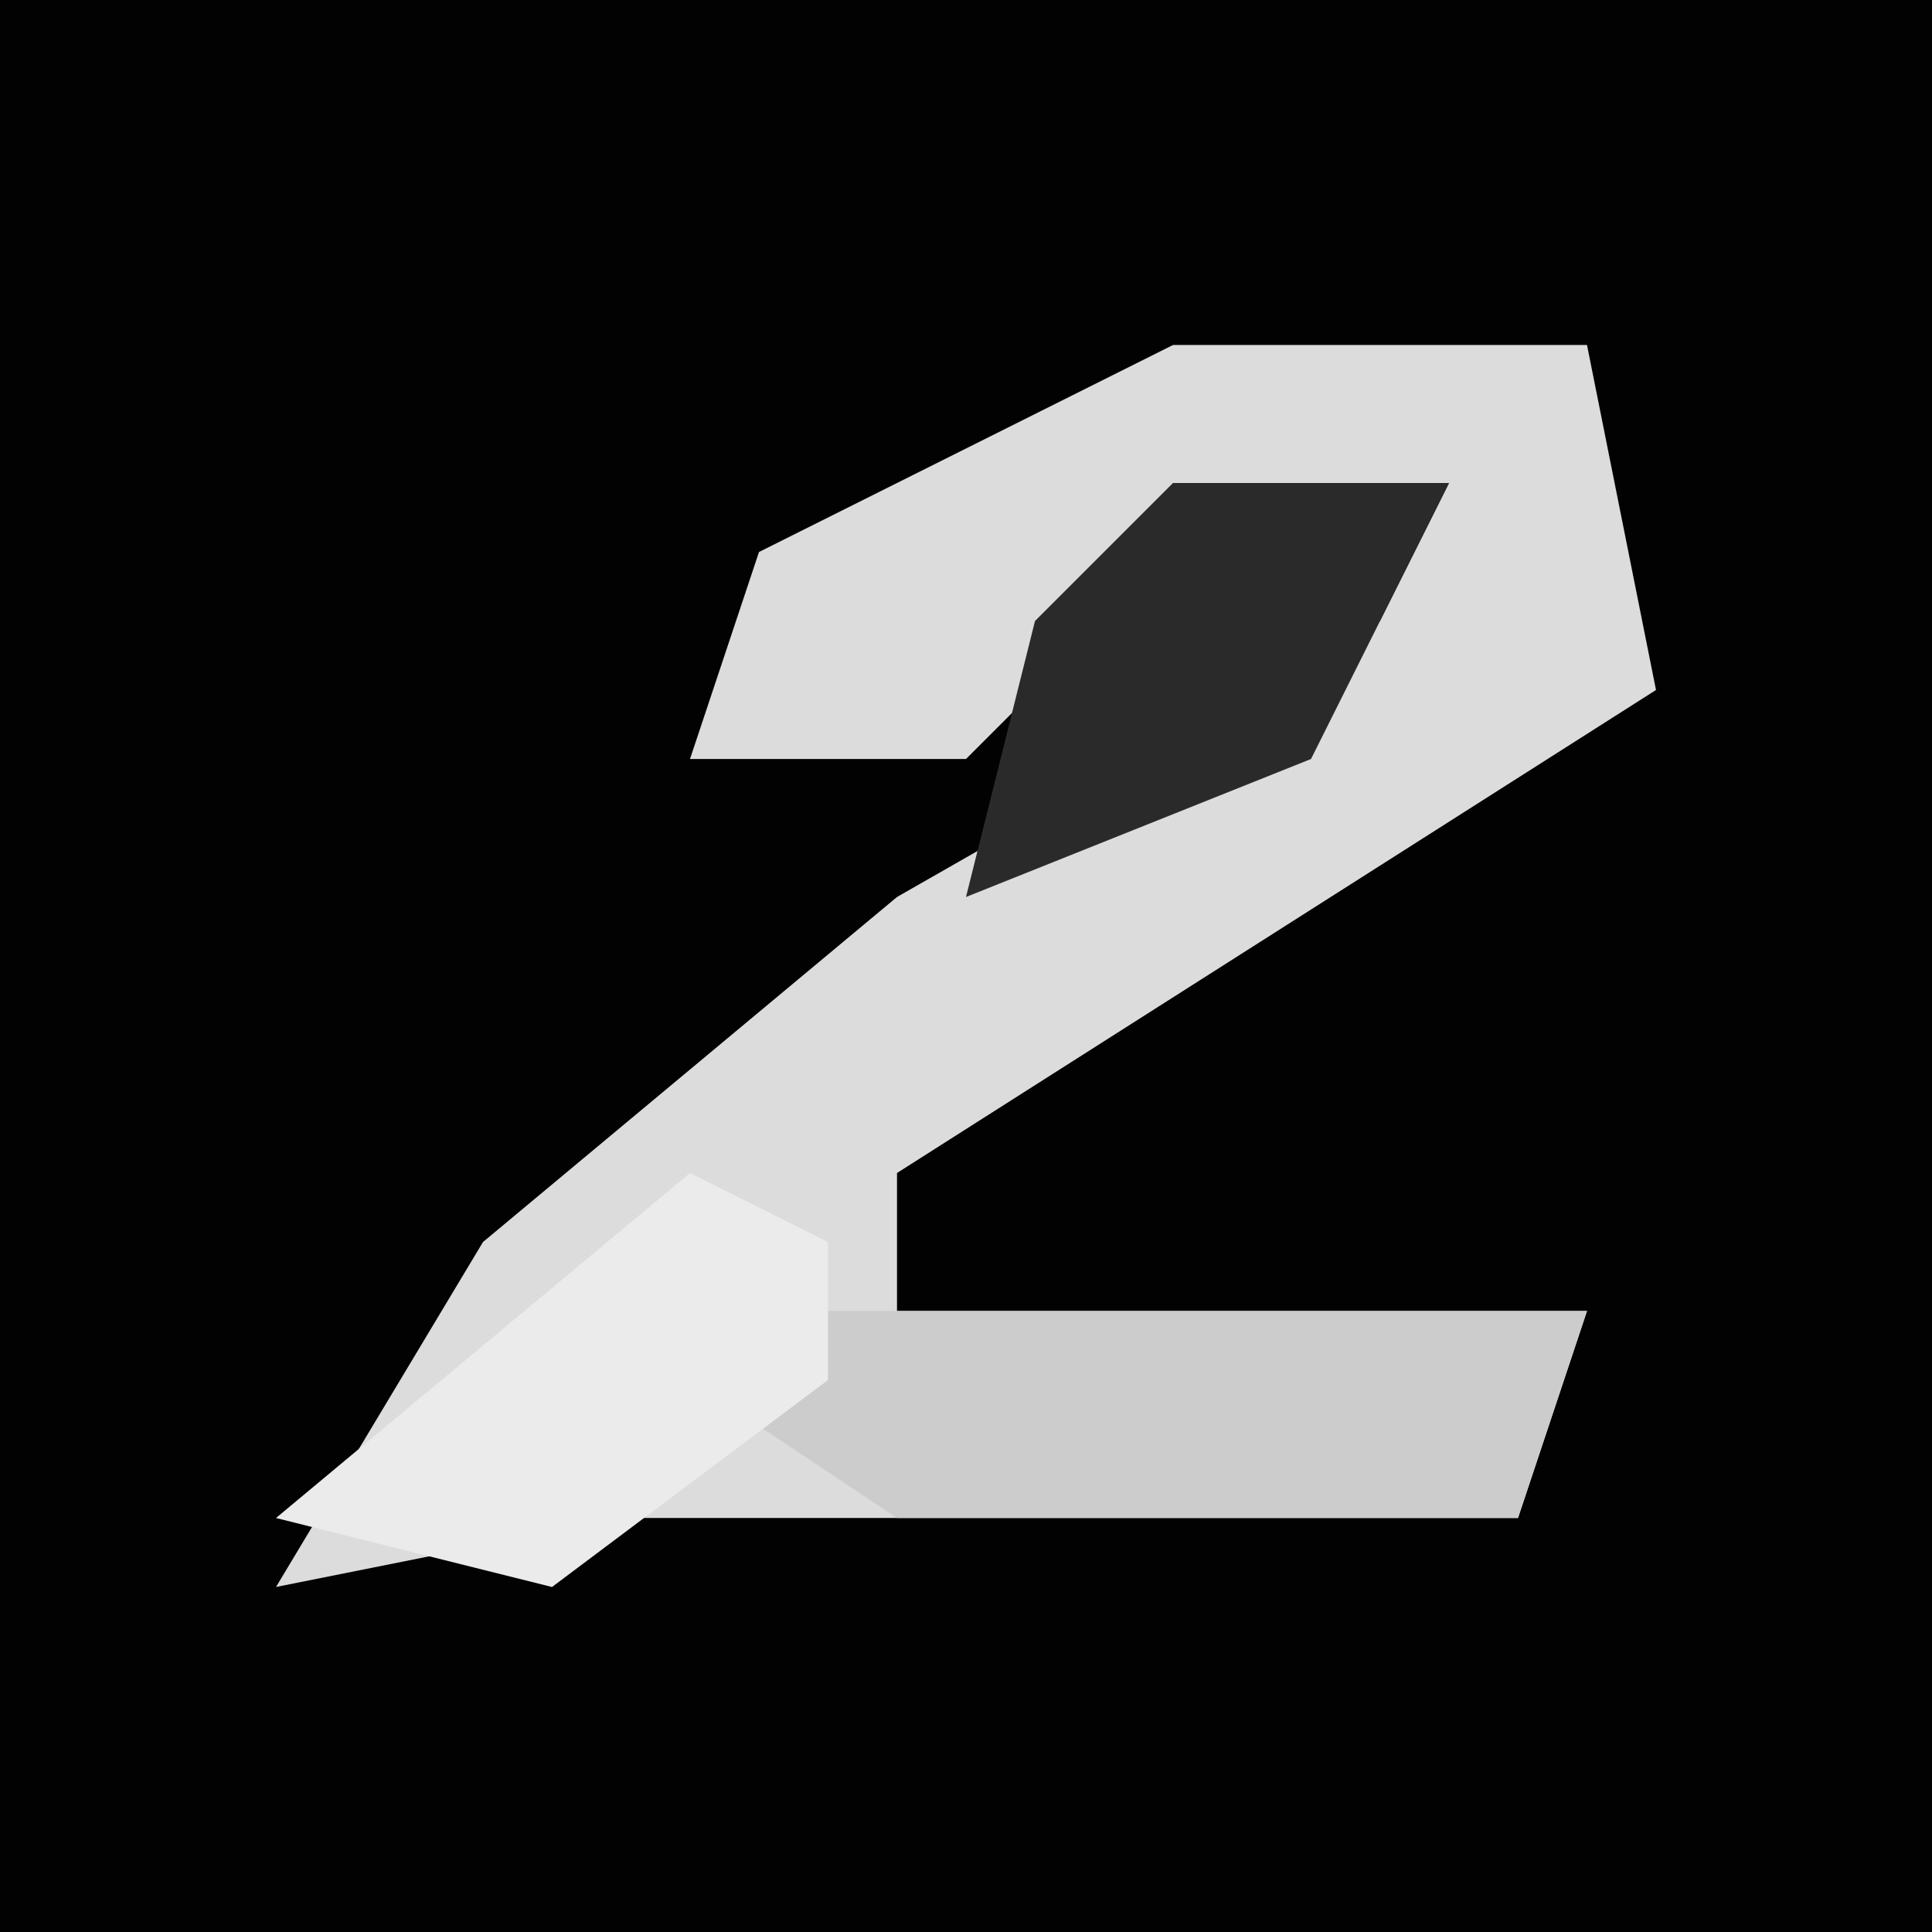 <?xml version="1.0" encoding="UTF-8"?>
<svg version="1.1" xmlns="http://www.w3.org/2000/svg" width="28" height="28">
<path d="M0,0 L28,0 L28,28 L0,28 Z " fill="#020202" transform="translate(0,0)"/>
<path d="M0,0 L6,0 L7,5 L-4,12 L-4,14 L6,14 L5,17 L-8,17 L-13,18 L-10,13 L-4,8 L3,4 L4,2 L-1,4 L-3,6 L-7,6 L-6,3 Z " fill="#DCDCDC" transform="translate(17,5)"/>
<path d="M0,0 L11,0 L10,3 L1,3 L-2,1 Z " fill="#CCCCCC" transform="translate(12,19)"/>
<path d="M0,0 L4,0 L2,4 L-3,6 L-2,2 Z " fill="#2A2A2A" transform="translate(17,7)"/>
<path d="M0,0 L2,1 L2,3 L-2,6 L-6,5 Z " fill="#EBEBEB" transform="translate(10,17)"/>
</svg>
